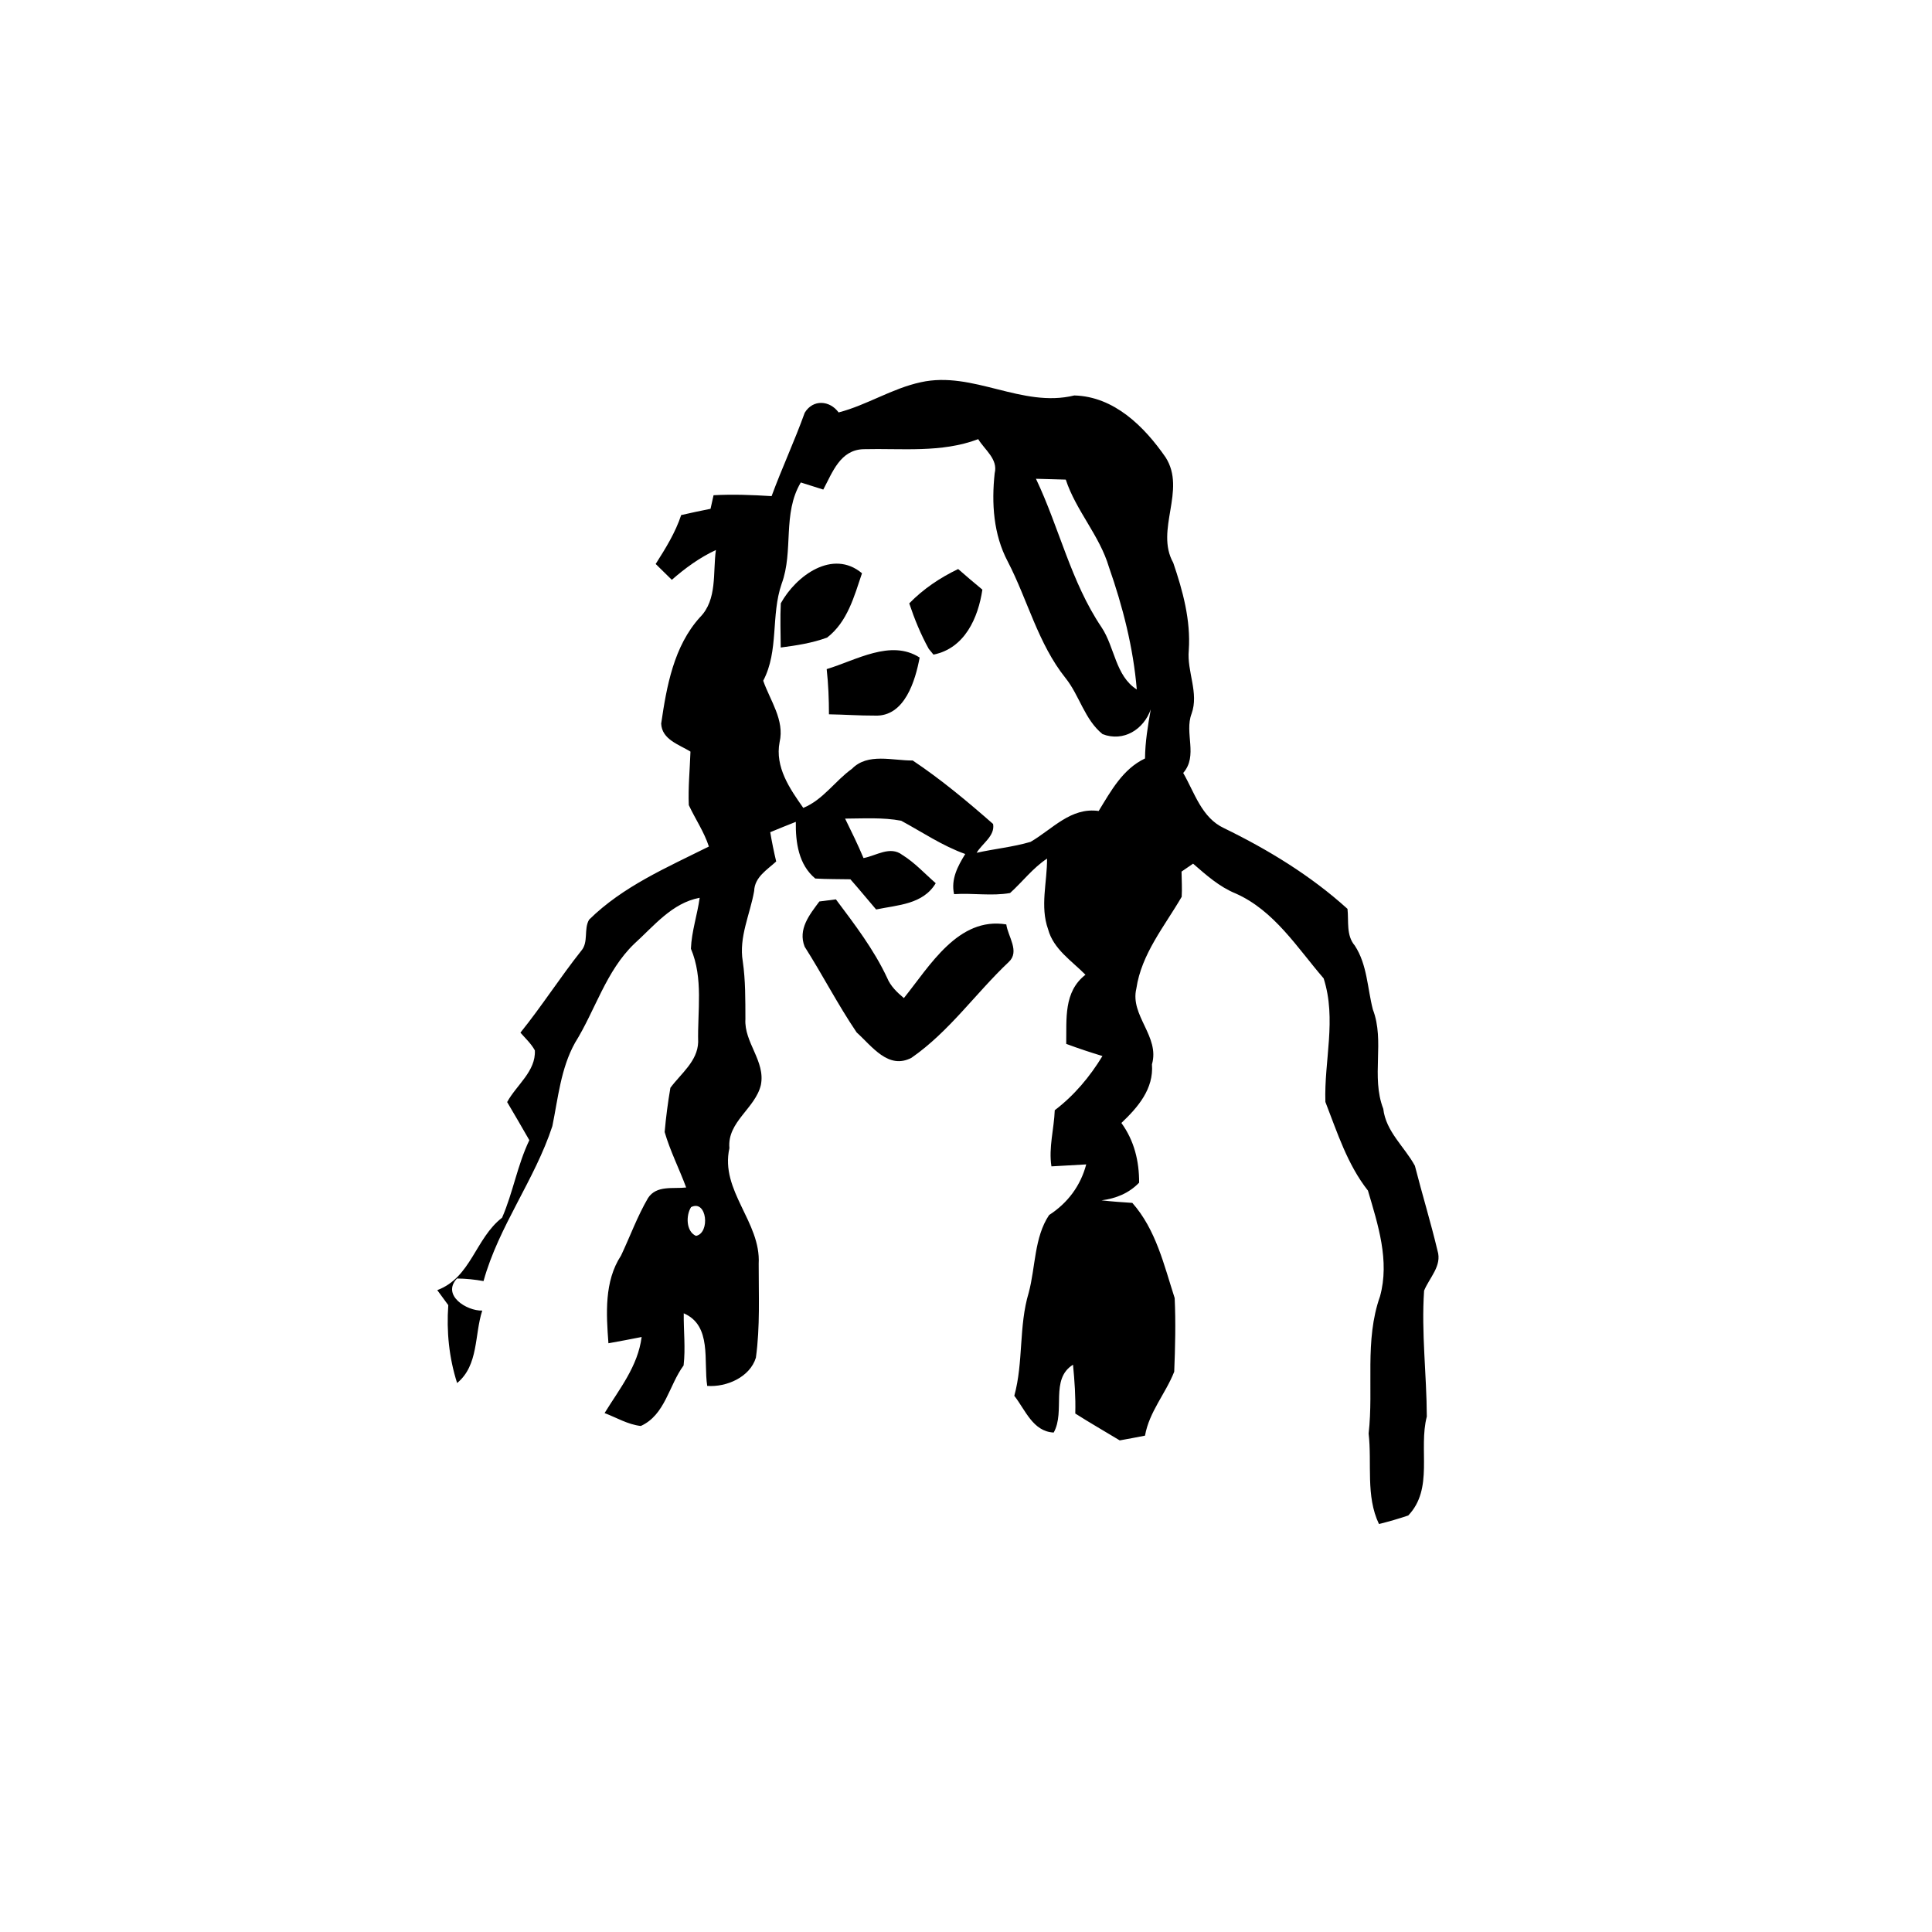 <?xml version="1.0" encoding="UTF-8" ?>
<!DOCTYPE svg PUBLIC "-//W3C//DTD SVG 1.1//EN" "http://www.w3.org/Graphics/SVG/1.1/DTD/svg11.dtd">
<svg width="256pt" height="256pt" viewBox="0 0 256 256" version="1.1" xmlns="http://www.w3.org/2000/svg">
<g id="#000000ff">
<path fill="#000000" opacity="1.00" d=" M 111.12 54.65 C 114.88 53.67 118.20 51.47 122.00 50.65 C 128.93 49.10 135.40 54.10 142.35 52.40 C 147.62 52.54 151.61 56.50 154.45 60.60 C 157.24 64.98 153.01 70.20 155.46 74.57 C 156.73 78.29 157.79 82.18 157.52 86.15 C 157.25 88.99 158.89 91.80 157.89 94.57 C 156.91 97.14 158.78 100.14 156.78 102.42 C 158.30 105.05 159.22 108.36 162.20 109.74 C 168.07 112.60 173.69 116.03 178.55 120.43 C 178.73 122.09 178.35 123.92 179.52 125.30 C 181.17 127.82 181.18 130.93 181.91 133.76 C 183.53 137.97 181.64 142.65 183.29 146.92 C 183.64 149.95 186.10 151.94 187.48 154.47 C 188.44 158.23 189.58 161.95 190.48 165.73 C 191.10 167.73 189.40 169.30 188.70 171.02 C 188.32 176.59 189.04 182.15 189.06 187.70 C 187.93 192.04 190.00 197.25 186.60 200.81 C 185.32 201.24 184.03 201.62 182.72 201.94 C 180.94 198.22 181.81 193.93 181.35 189.95 C 182.04 183.90 180.78 177.63 182.86 171.77 C 184.16 167.06 182.59 162.27 181.26 157.76 C 178.53 154.29 177.20 150.07 175.62 146.01 C 175.44 140.53 177.13 135.07 175.39 129.64 C 171.87 125.56 168.85 120.66 163.73 118.39 C 161.57 117.51 159.83 115.95 158.09 114.44 C 157.71 114.70 156.94 115.23 156.56 115.49 C 156.57 116.60 156.65 117.72 156.58 118.83 C 154.31 122.74 151.25 126.38 150.57 131.00 C 149.71 134.57 153.71 137.34 152.64 141.03 C 152.89 144.28 150.79 146.71 148.59 148.80 C 150.29 151.14 150.95 153.85 150.94 156.71 C 149.59 158.11 147.87 158.81 145.96 159.05 C 147.31 159.21 148.68 159.30 150.04 159.39 C 153.18 162.95 154.23 167.61 155.65 172.00 C 155.80 175.25 155.72 178.51 155.59 181.76 C 154.46 184.64 152.27 187.08 151.72 190.23 C 150.61 190.45 149.49 190.66 148.37 190.86 C 146.41 189.67 144.41 188.53 142.48 187.30 C 142.54 185.13 142.39 182.98 142.18 180.83 C 139.10 182.75 141.20 186.99 139.62 189.82 C 136.86 189.68 135.87 186.83 134.40 184.95 C 135.63 180.47 134.97 175.74 136.31 171.29 C 137.22 167.90 137.03 163.96 139.01 161.00 C 141.47 159.41 143.18 157.13 143.93 154.29 C 142.39 154.36 140.86 154.48 139.32 154.55 C 138.93 152.06 139.67 149.59 139.76 147.11 C 142.33 145.16 144.41 142.68 146.08 139.93 C 144.46 139.44 142.86 138.91 141.28 138.32 C 141.34 135.04 140.91 131.42 143.83 129.16 C 142.02 127.32 139.59 125.78 138.88 123.14 C 137.79 120.10 138.76 116.89 138.74 113.77 C 136.86 115.01 135.50 116.83 133.84 118.33 C 131.41 118.76 128.89 118.31 126.42 118.48 C 125.98 116.50 126.90 114.78 127.90 113.16 C 124.87 112.08 122.22 110.27 119.41 108.75 C 116.97 108.29 114.46 108.46 111.98 108.47 C 112.83 110.20 113.68 111.93 114.42 113.70 C 116.11 113.39 117.94 112.04 119.56 113.28 C 121.21 114.30 122.53 115.76 123.99 117.03 C 122.30 119.85 118.96 119.91 116.09 120.51 C 114.95 119.18 113.84 117.82 112.68 116.51 C 111.13 116.48 109.58 116.50 108.03 116.41 C 105.81 114.57 105.41 111.61 105.45 108.90 C 104.32 109.35 103.18 109.80 102.06 110.27 C 102.28 111.57 102.54 112.86 102.85 114.15 C 101.64 115.26 99.99 116.22 99.93 118.06 C 99.39 121.15 97.88 124.18 98.42 127.38 C 98.79 129.91 98.76 132.48 98.77 135.03 C 98.58 138.13 101.45 140.61 100.82 143.76 C 100.08 146.89 96.33 148.64 96.65 152.14 C 95.39 157.77 100.84 161.93 100.53 167.45 C 100.52 171.60 100.73 175.77 100.16 179.90 C 99.37 182.48 96.27 183.83 93.71 183.64 C 93.20 180.36 94.37 175.64 90.60 174.02 C 90.57 176.32 90.85 178.63 90.58 180.93 C 88.63 183.57 88.15 187.48 84.91 188.95 C 83.20 188.76 81.69 187.84 80.11 187.24 C 82.09 184.02 84.52 181.05 85.02 177.16 C 83.55 177.44 82.09 177.74 80.62 177.99 C 80.33 174.09 80.05 169.78 82.29 166.37 C 83.49 163.83 84.45 161.17 85.87 158.74 C 87.00 157.02 89.18 157.55 90.92 157.35 C 90.01 154.88 88.80 152.52 88.07 150.00 C 88.24 148.04 88.50 146.08 88.83 144.14 C 90.22 142.26 92.43 140.63 92.51 138.09 C 92.41 133.95 93.22 129.66 91.55 125.71 C 91.64 123.42 92.40 121.22 92.71 118.96 C 89.04 119.65 86.66 122.69 84.04 125.06 C 80.28 128.68 78.89 133.85 76.19 138.18 C 74.31 141.56 73.95 145.49 73.19 149.22 C 70.85 156.36 66.08 162.49 64.07 169.75 C 62.90 169.54 61.73 169.42 60.55 169.41 C 58.49 171.62 61.83 173.72 63.90 173.66 C 62.85 176.89 63.44 180.89 60.57 183.26 C 59.50 179.91 59.15 176.43 59.40 172.94 C 59.04 172.44 58.30 171.44 57.94 170.95 C 62.43 169.27 62.98 164.09 66.53 161.35 C 67.98 158.01 68.56 154.37 70.14 151.08 C 69.18 149.38 68.18 147.71 67.20 146.03 C 68.42 143.78 71.02 141.95 70.87 139.18 C 70.38 138.28 69.62 137.59 68.96 136.83 C 71.79 133.32 74.22 129.51 77.02 125.98 C 78.02 124.83 77.32 123.11 78.06 121.86 C 82.54 117.44 88.39 114.94 93.93 112.17 C 93.30 110.22 92.13 108.53 91.27 106.68 C 91.17 104.32 91.41 101.95 91.49 99.59 C 89.99 98.66 87.70 98.00 87.61 95.88 C 88.33 90.94 89.28 85.62 92.75 81.79 C 95.07 79.45 94.44 75.87 94.86 72.88 C 92.71 73.88 90.80 75.27 89.02 76.83 C 88.49 76.30 87.41 75.26 86.88 74.73 C 88.19 72.67 89.49 70.58 90.26 68.25 C 91.55 67.96 92.85 67.67 94.15 67.42 C 94.25 66.97 94.45 66.07 94.55 65.62 C 97.11 65.48 99.68 65.58 102.24 65.74 C 103.61 62.02 105.29 58.42 106.63 54.69 C 107.73 52.87 109.96 53.05 111.12 54.65 M 114.40 59.52 C 111.33 59.62 110.31 62.58 109.09 64.87 C 108.10 64.55 107.10 64.24 106.11 63.93 C 103.64 68.08 105.19 72.99 103.57 77.36 C 102.12 81.56 103.23 86.21 101.13 90.20 C 102.05 92.84 103.98 95.41 103.30 98.34 C 102.67 101.64 104.64 104.50 106.44 107.05 C 109.06 105.98 110.64 103.48 112.89 101.87 C 114.99 99.72 118.28 100.80 120.94 100.77 C 124.71 103.29 128.18 106.19 131.59 109.18 C 131.87 110.77 130.13 111.77 129.41 113.00 C 131.78 112.47 134.22 112.24 136.56 111.55 C 139.47 109.86 141.88 106.94 145.58 107.46 C 147.21 104.80 148.77 101.90 151.72 100.50 C 151.74 98.31 152.10 96.15 152.48 94.00 C 151.54 96.66 148.88 98.34 146.10 97.28 C 143.70 95.34 143.05 92.16 141.17 89.82 C 137.54 85.27 136.17 79.49 133.53 74.40 C 131.63 70.81 131.37 66.68 131.80 62.71 C 132.27 60.83 130.48 59.62 129.62 58.19 C 124.72 60.04 119.50 59.39 114.40 59.52 M 137.27 63.44 C 140.36 69.93 141.90 77.10 145.96 83.12 C 147.72 85.76 147.79 89.55 150.63 91.36 C 150.17 85.83 148.77 80.36 146.94 75.14 C 145.70 70.95 142.58 67.68 141.22 63.55 C 140.23 63.52 138.25 63.46 137.27 63.44 M 91.57 159.95 C 90.88 161.03 90.89 163.17 92.22 163.76 C 94.13 163.40 93.68 158.89 91.57 159.95 Z" />
<path fill="#000000" opacity="1.00" d=" M 103.46 79.94 C 105.48 76.28 110.34 72.71 114.22 75.96 C 113.18 79.03 112.30 82.39 109.60 84.48 C 107.62 85.21 105.53 85.53 103.45 85.80 C 103.44 83.85 103.36 81.89 103.46 79.94 Z" />
<path fill="#000000" opacity="1.00" d=" M 120.48 79.95 C 122.34 78.04 124.56 76.55 126.96 75.40 C 128.01 76.32 129.08 77.23 130.17 78.13 C 129.61 81.88 127.83 85.91 123.69 86.74 L 123.06 85.97 C 122.00 84.05 121.17 82.02 120.48 79.95 Z" />
<path fill="#000000" opacity="1.00" d=" M 109.54 88.66 C 113.42 87.50 118.02 84.66 121.86 87.13 C 121.29 90.15 119.89 95.01 115.91 94.82 C 113.89 94.83 111.86 94.68 109.84 94.65 C 109.84 92.65 109.76 90.65 109.54 88.66 Z" />
<path fill="#000000" opacity="1.00" d=" M 108.57 119.45 C 109.12 119.38 110.21 119.24 110.76 119.17 C 113.24 122.48 115.78 125.79 117.54 129.55 C 117.99 130.66 118.87 131.50 119.77 132.25 C 123.20 127.99 126.97 121.44 133.34 122.49 C 133.55 124.08 135.17 126.09 133.66 127.47 C 129.28 131.61 125.78 136.69 120.78 140.16 C 117.71 141.78 115.53 138.62 113.51 136.80 C 111.02 133.13 109.00 129.18 106.62 125.44 C 105.71 123.12 107.26 121.21 108.57 119.45 Z" />
</g>
</svg>
